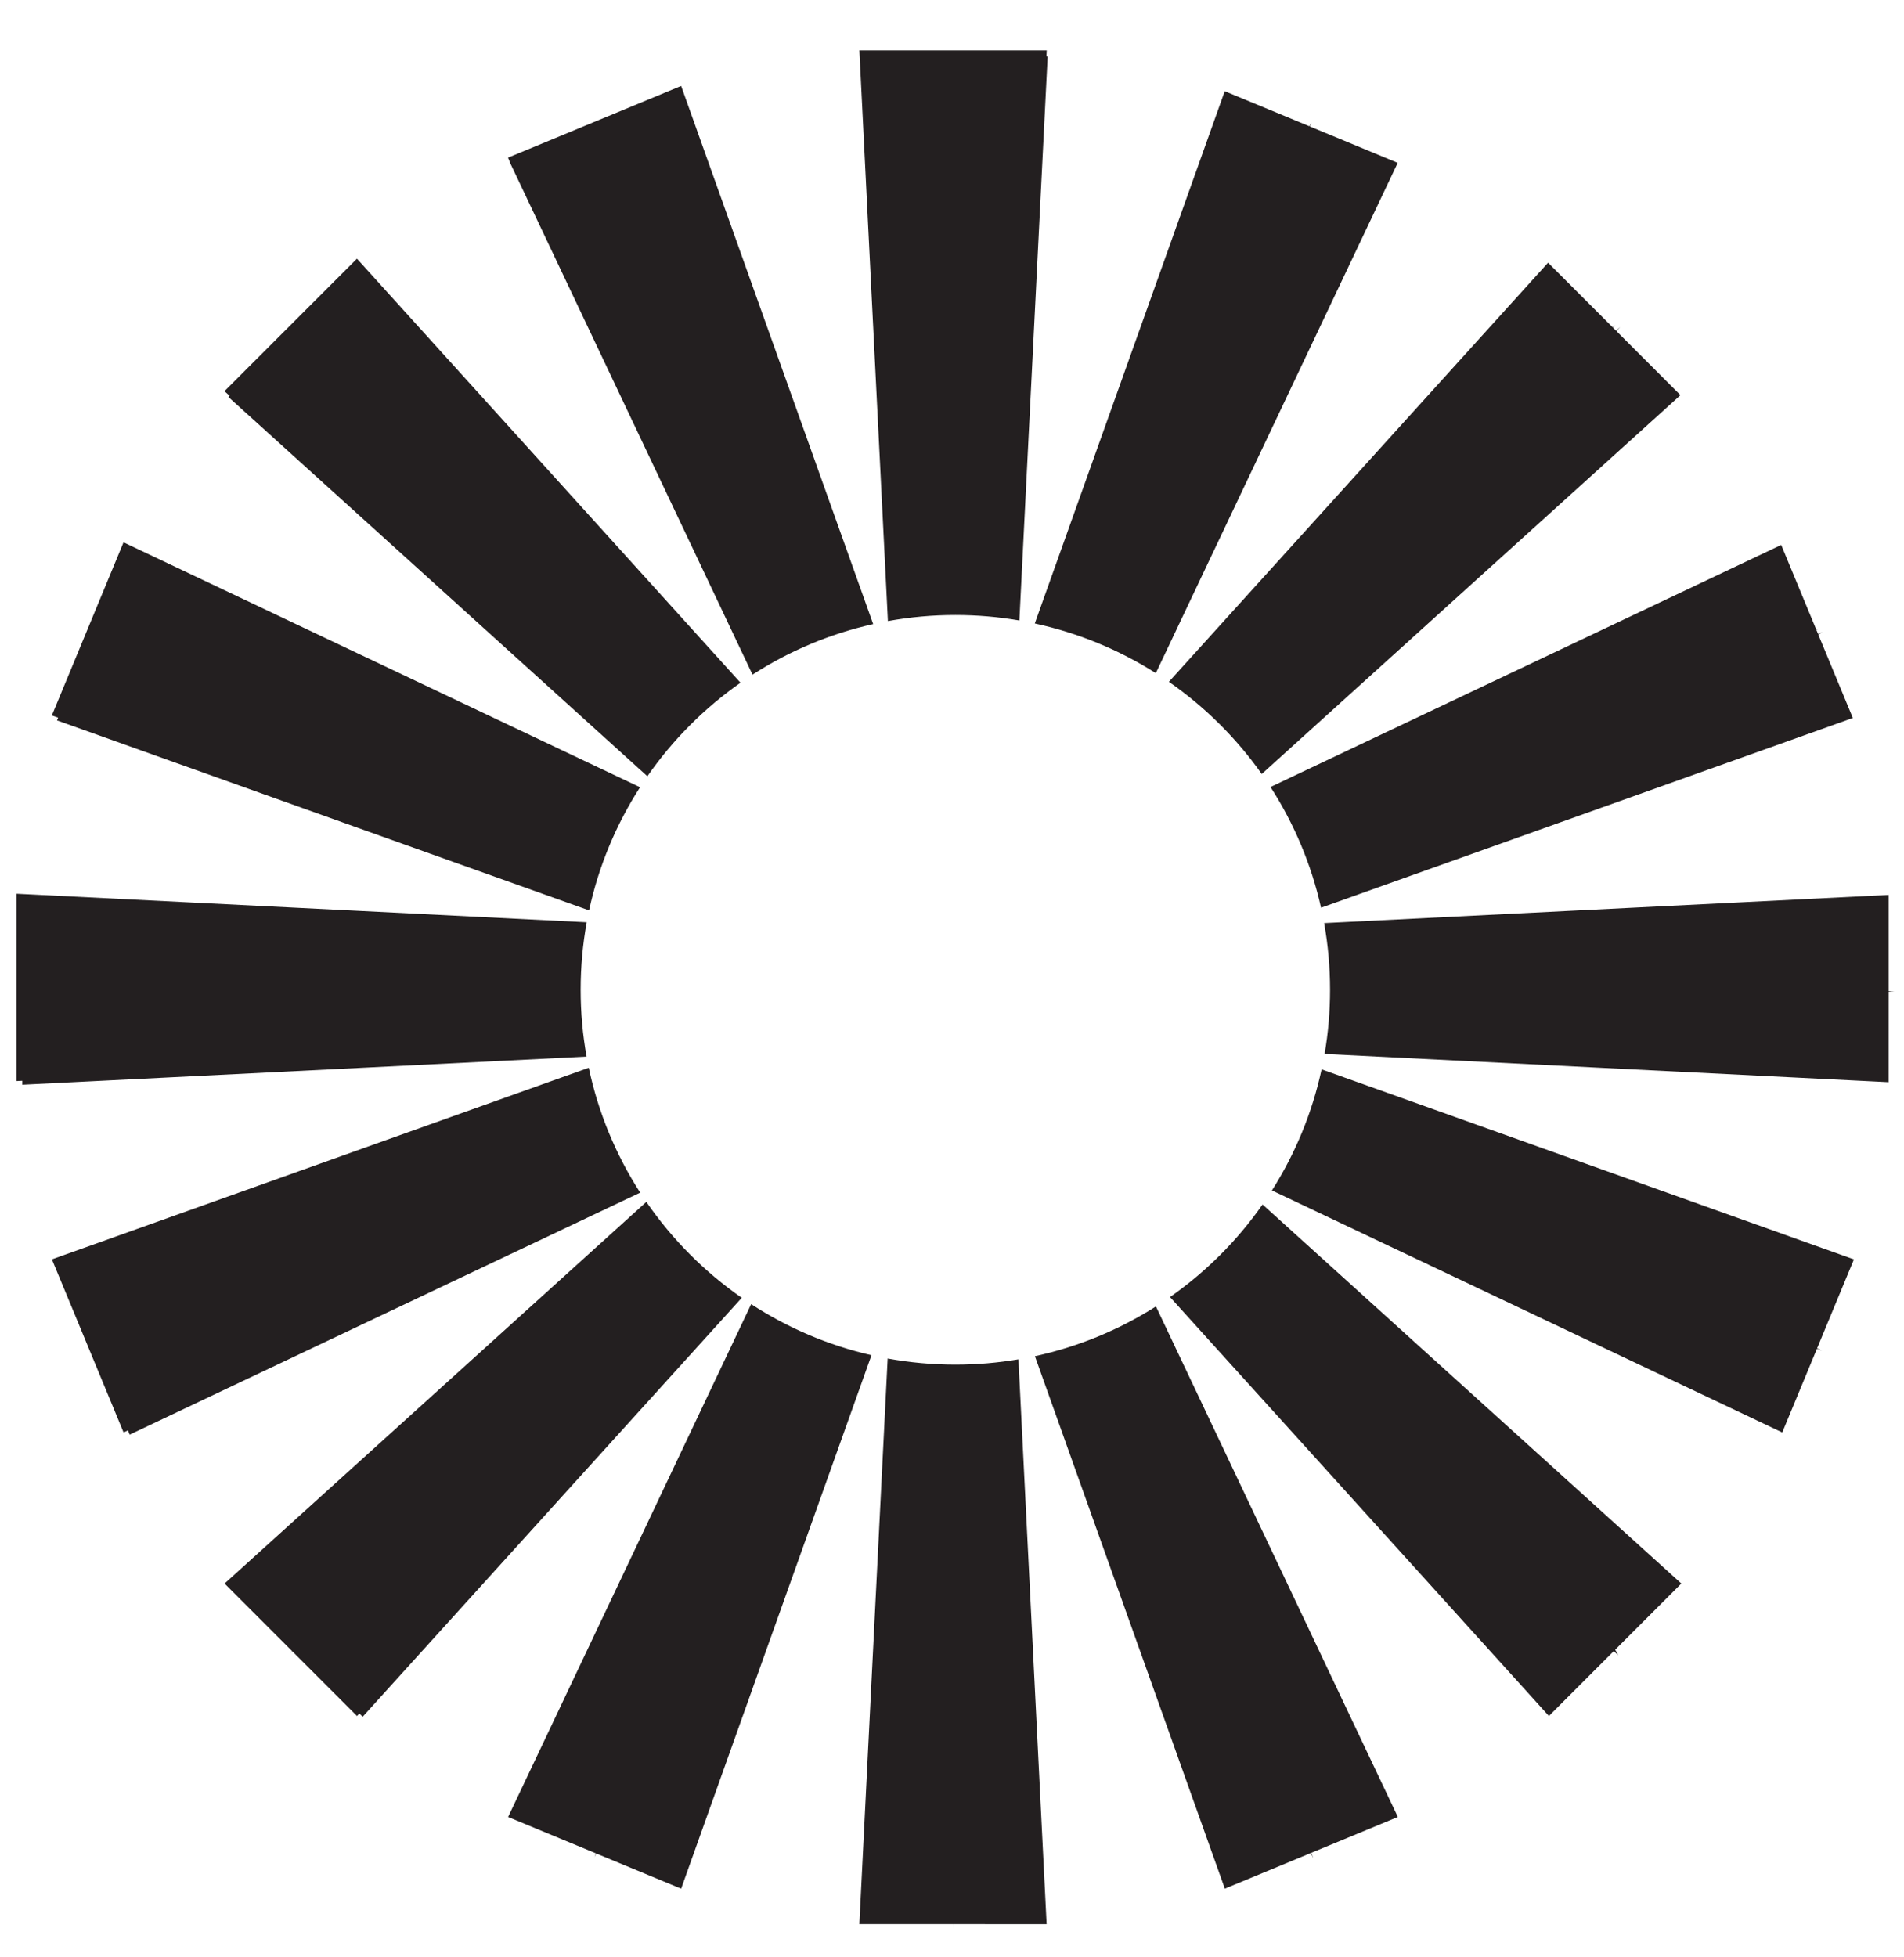 <?xml version="1.0" encoding="UTF-8" standalone="no"?>
<svg
   xmlns:dc="http://purl.org/dc/elements/1.1/"
   xmlns:cc="http://creativecommons.org/ns#"
   xmlns:rdf="http://www.w3.org/1999/02/22-rdf-syntax-ns#"
   xmlns:svg="http://www.w3.org/2000/svg"
   xmlns="http://www.w3.org/2000/svg"
   viewBox="0 0 48 49.333"
   height="49.333"
   width="48"
   xml:space="preserve"
   id="svg2"
   version="1.1"><defs
     id="defs6" /><g
     transform="matrix(1.333,0,0,-1.333,0,49.333)"
     id="g10"><g
       transform="scale(0.1)"
       id="g12"><path
         id="path14"
         style="fill:#231f20;fill-opacity:1;fill-rule:nonzero;stroke:none"
         d="M 140.285,124.699 68.59,45.488 67.961,46.113 67.519,45.625 55.262,57.883 54.867,57.523 55.227,57.918 42.473,70.676 122.238,142.836 c 4.871,-7.082 10.989,-13.234 18.047,-18.137 z m 24.531,-10.847 -35.996,-100.871 -16.054,6.648 -0.332,-0.691 0.261,0.723 -16.601,6.875 45.969,96.965 c 6.859,-4.461 14.535,-7.77 22.753,-9.648 z m 27.793,-0.782 5.332,-106.793 -17.507,0.004 -0.051,-0.965 -0.047,0.965 h -17.813 l 5.352,106.942 c 4.156,-0.758 8.434,-1.153 12.805,-1.153 4.066,0 8.05,0.34 11.929,1 z m 26.008,10 45.75,-96.531 -16.363,-6.774 0.367,-1.035 -0.469,0.988 -16.257,-6.731 -35.918,100.68 c 8.257,1.785 15.98,5.012 22.89,9.402 z m 20.16,19.278 79.203,-71.672 -12.511,-12.512 0.578,-1.024 -0.84,0.762 -12.273,-12.27 -71.657,79.211 c 6.809,4.765 12.739,10.695 17.5,17.504 z m 11.168,25.55 100.676,-35.933 -6.773,-16.348 -0.192,-0.457 0.973,-0.461 -1.012,0.36 -6.551,-15.813 -96.515,45.758 c 4.39,6.914 7.613,14.637 9.394,22.894 z m 0.481,27.653 106.754,5.328 v -18.191 l 1.074,-0.051 -1.074,-0.055 -0.004,-17.117 -106.664,5.344 c 0.679,3.941 1.031,7.992 1.031,12.125 0,4.308 -0.383,8.523 -1.117,12.617 z m -10.141,25.734 96.582,45.77 6.637,-16.028 0.387,0.137 -0.371,-0.176 0.308,-0.738 1.012,0.359 -0.973,-0.461 6.547,-15.812 -100.574,-35.875 c -1.844,8.242 -5.121,15.941 -9.555,22.824 z m -19.219,19.891 71.711,79.246 12.235,-12.234 0.48,0.437 -0.433,-0.484 0.578,-0.582 0.801,0.718 -0.723,-0.797 12.101,-12.105 -79.191,-71.633 c -4.789,6.785 -10.738,12.692 -17.559,17.434 z m -25.363,11.031 35.922,100.641 16.023,-6.637 0.383,0.801 -0.297,-0.836 16.606,-6.883 -45.746,-96.477 c -6.91,4.383 -14.633,7.606 -22.891,9.391 z m -27.781,0.449 -5.395,107.899 h 35.434 l -0.059,-1.153 h 0.231 L 192.789,252.77 c -3.937,0.679 -7.98,1.031 -12.109,1.031 -4.356,0 -8.617,-0.391 -12.758,-1.145 z m -25.602,-10.125 -45.758,96.571 -0.48,1.183 32.734,13.555 0.434,-1.203 35.887,-100.547 c -8.239,-1.844 -15.938,-5.121 -22.817,-9.559 z m -19.886,-19.218 -79.231,71.707 0.227,0.226 -0.977,0.883 L 67.508,321.18 140.047,241 c -6.859,-4.809 -12.832,-10.801 -17.613,-17.687 z m -11.028,-25.356 -100.625,35.922 0.211,0.516 -1.184,0.421 13.555,32.731 97.684,-46.309 c -4.512,-7.008 -7.82,-14.867 -9.641,-23.281 z M 110.938,170.309 4.219,164.988 v 0.746 L 3.105,165.68 v 17.523 l 0.004,17.902 107.852,-5.398 c -0.754,-4.141 -1.148,-8.41 -1.148,-12.773 0,-4.309 0.386,-8.528 1.125,-12.625 z m -86.418,-71.477 -0.328,0.801 -0.82,-0.391 -6.648,16.063 -0.274,-0.098 0.262,0.125 -6.894,16.641 101.532,36.222 c 1.804,-8.535 5.148,-16.507 9.726,-23.609 L 24.52,98.832" /></g></g></svg>
